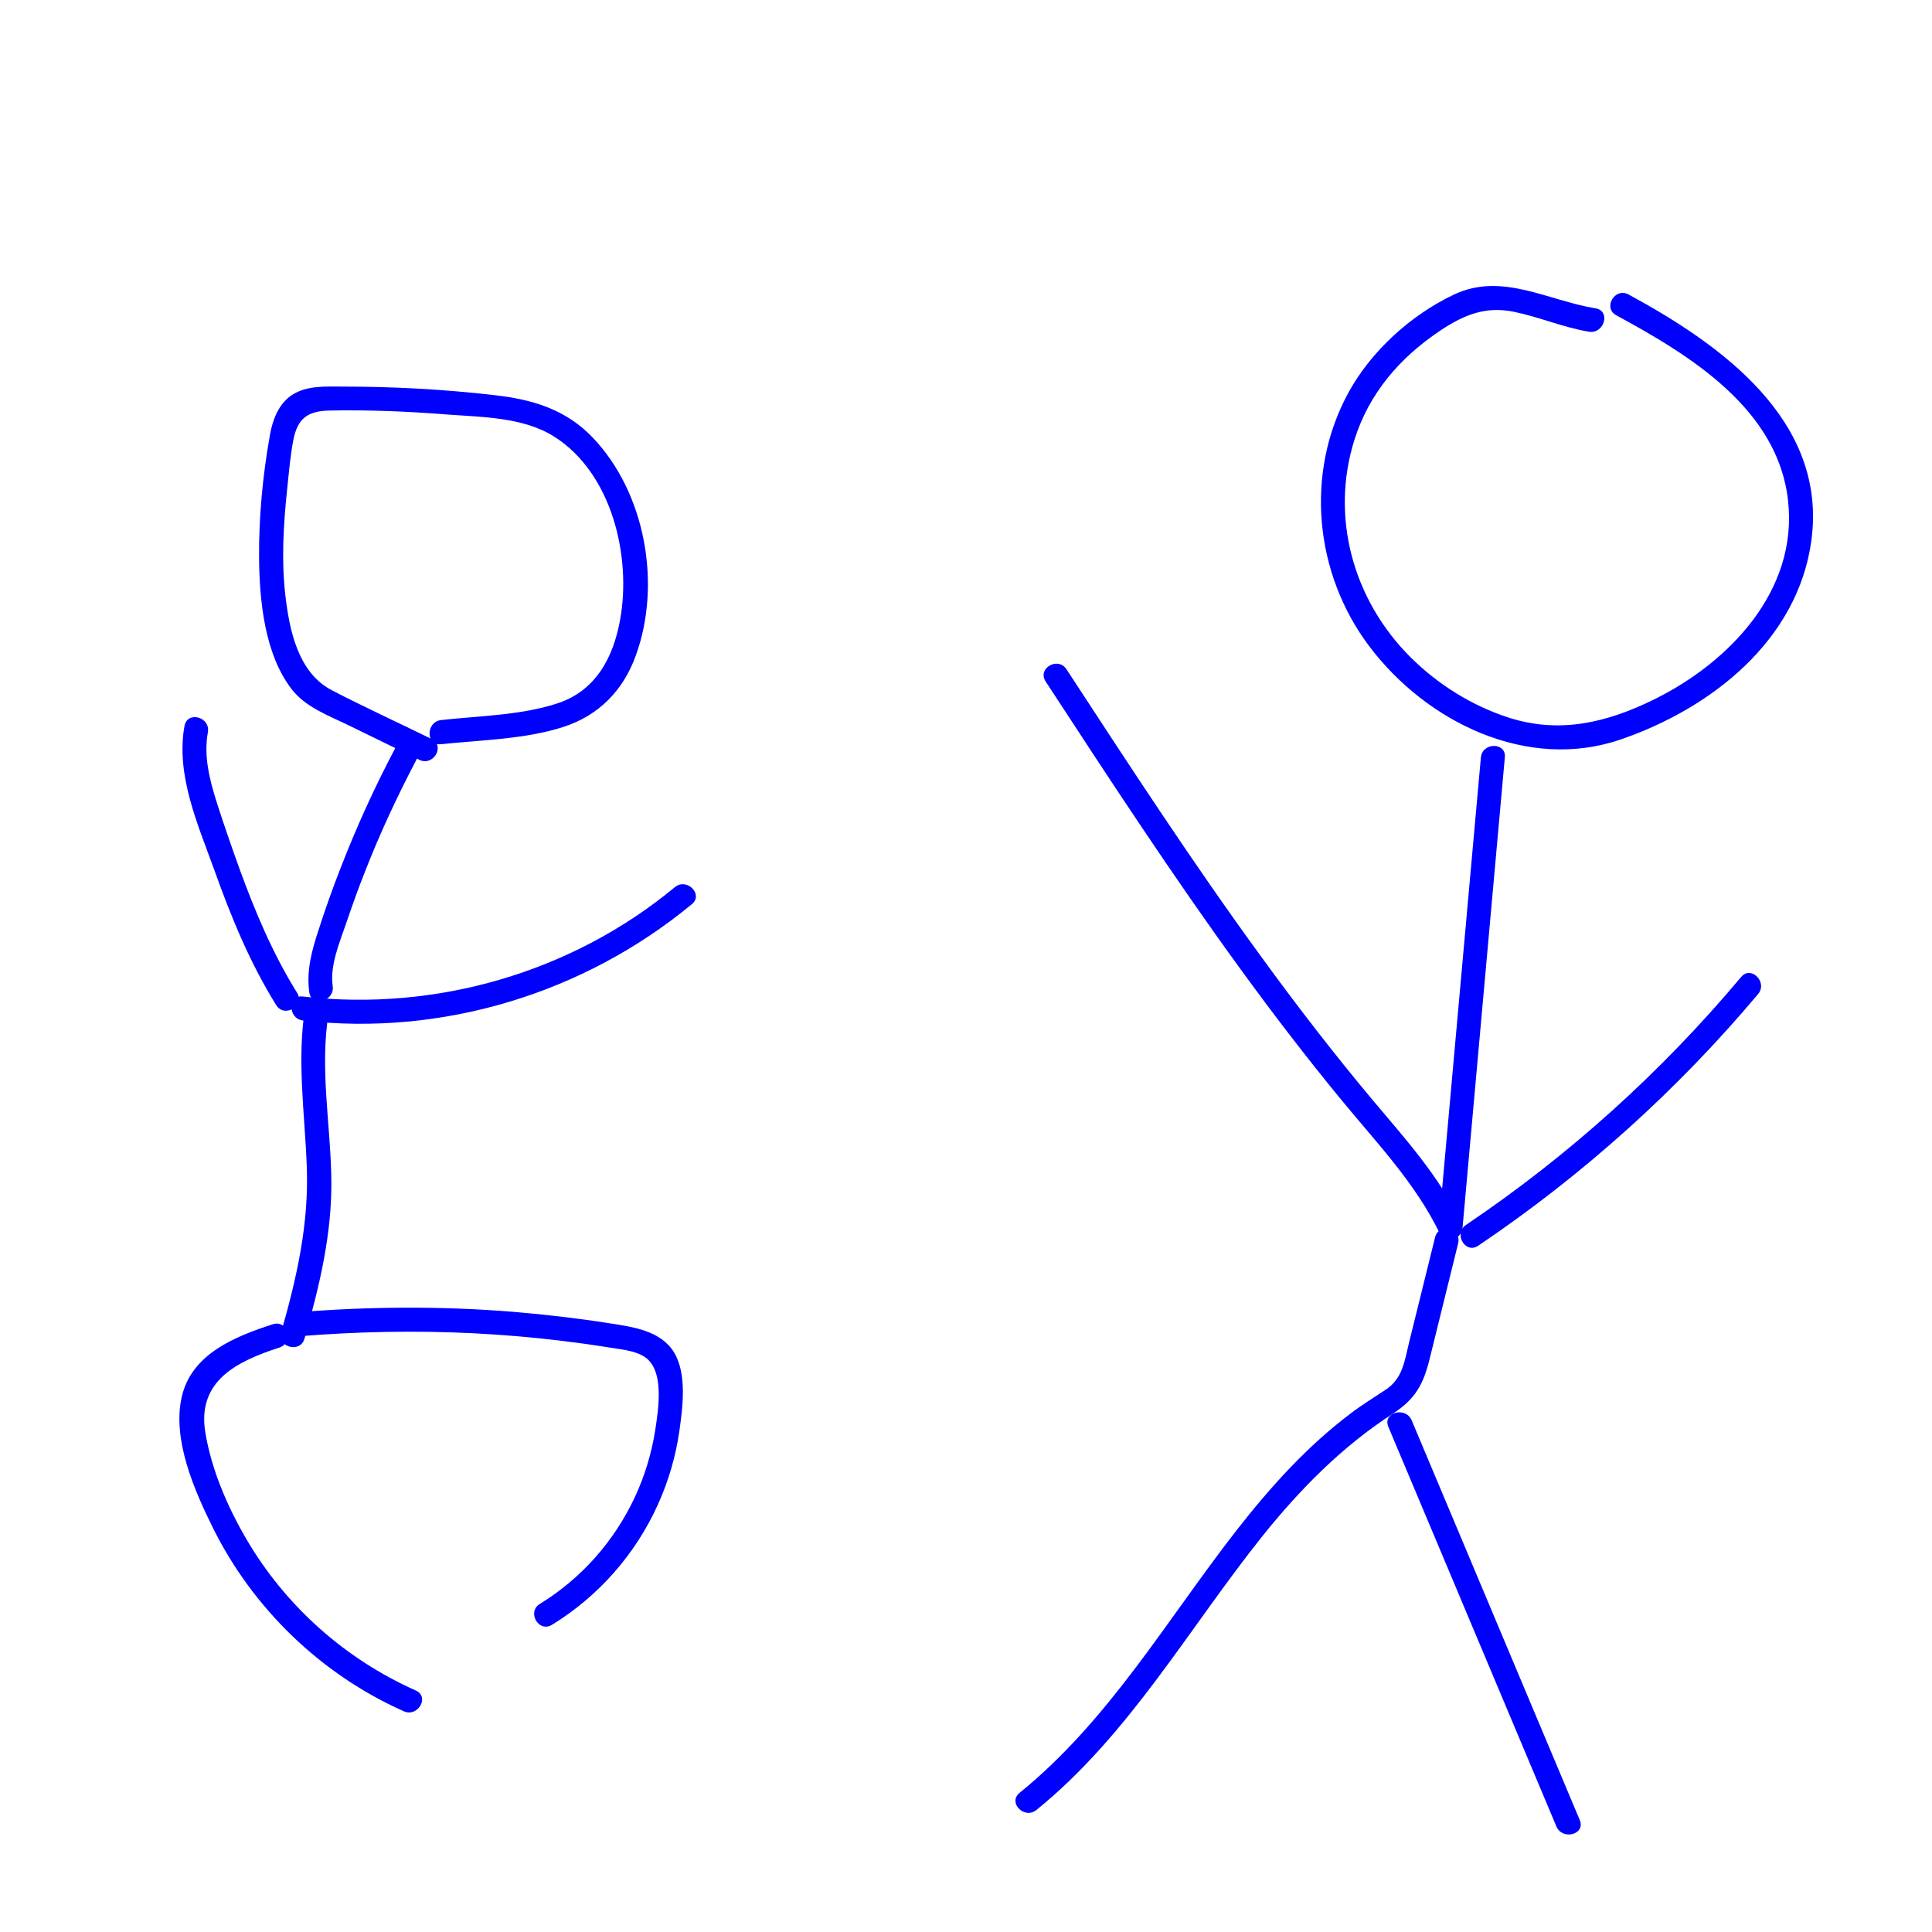 <?xml version="1.0" encoding="utf-8"?>
<!-- Generator: Adobe Illustrator 26.0.1, SVG Export Plug-In . SVG Version: 6.00 Build 0)  -->
<svg version="1.1" id="Layer_1" xmlns="http://www.w3.org/2000/svg" xmlns:xlink="http://www.w3.org/1999/xlink" x="0px" y="0px"
	 viewBox="0 0 100 100" style="enable-background:new 0 0 100 100;" xml:space="preserve">
<style type="text/css">
	.st0{fill:#0000FF;}
</style>
<g>
	<g>
		<path class="st0" d="M82.59,15.96c-2.48-0.4-4.87-1.9-7.36-0.7c-2.22,1.06-4.26,2.91-5.44,5.07c-2.27,4.17-1.75,9.37,1.09,13.13
			c2.96,3.92,8.18,6.48,13.02,4.81c4.68-1.61,9.17-5.13,9.86-10.32c0.82-6.2-4.69-10.12-9.47-12.71c-0.71-0.38-1.34,0.7-0.63,1.08
			c3.8,2.06,8.37,4.84,8.89,9.6c0.52,4.66-3.06,8.38-6.95,10.29c-2.42,1.19-4.86,1.78-7.49,0.94c-1.93-0.62-3.7-1.73-5.13-3.16
			c-2.94-2.95-4.14-7.23-2.87-11.24c0.76-2.4,2.34-4.23,4.41-5.62c1.22-0.82,2.36-1.3,3.85-0.99c1.31,0.27,2.55,0.81,3.88,1.03
			C83.04,17.29,83.38,16.09,82.59,15.96L82.59,15.96z"/>
	</g>
</g>
<g>
	<g>
		<path class="st0" d="M76.65,39.21c-0.73,8.12-1.46,16.24-2.19,24.36c0.39-0.11,0.78-0.21,1.16-0.32
			c-1.13-2.37-2.89-4.31-4.57-6.31c-2.01-2.4-3.93-4.89-5.77-7.42c-3.53-4.84-6.8-9.86-10.08-14.88c-0.44-0.67-1.52-0.05-1.08,0.63
			c3.28,5.02,6.55,10.03,10.08,14.88c1.68,2.31,3.41,4.57,5.22,6.77c1.83,2.23,3.86,4.33,5.12,6.96c0.29,0.61,1.11,0.24,1.16-0.32
			c0.73-8.12,1.46-16.24,2.19-24.36C77.97,38.41,76.72,38.41,76.65,39.21L76.65,39.21z"/>
	</g>
</g>
<g>
	<g>
		<path class="st0" d="M76.51,64.48C81.92,60.83,86.8,56.45,91,51.45c0.51-0.61-0.37-1.5-0.88-0.88
			c-4.13,4.92-8.91,9.24-14.24,12.83C75.22,63.84,75.84,64.93,76.51,64.48L76.51,64.48z"/>
	</g>
</g>
<g>
	<g>
		<path class="st0" d="M74.28,64.04c-0.45,1.82-0.9,3.64-1.35,5.46c-0.23,0.95-0.33,1.84-1.19,2.42c-0.6,0.4-1.21,0.77-1.79,1.21
			c-2.28,1.71-4.19,3.83-5.94,6.07c-3.62,4.64-6.61,9.85-11.24,13.6c-0.62,0.51,0.26,1.39,0.88,0.88c4.82-3.91,7.87-9.39,11.7-14.18
			c1.95-2.43,4.11-4.62,6.73-6.32c1.19-0.77,1.6-1.54,1.93-2.89c0.49-1.97,0.97-3.95,1.46-5.92C75.68,63.6,74.48,63.26,74.28,64.04
			L74.28,64.04z"/>
	</g>
</g>
<g>
	<g>
		<path class="st0" d="M71.86,73.85c2.9,6.9,5.8,13.8,8.7,20.69c0.31,0.73,1.52,0.41,1.21-0.33c-2.9-6.9-5.8-13.8-8.7-20.69
			C72.76,72.78,71.55,73.1,71.86,73.85L71.86,73.85z"/>
	</g>
</g>
<g>
	<g>
		<path class="st0" d="M21.52,87.5c-3.66-1.63-6.74-4.37-8.77-7.84c-0.98-1.68-1.8-3.58-2.12-5.5c-0.45-2.69,1.64-3.7,3.83-4.41
			c0.76-0.25,0.44-1.45-0.33-1.21c-1.95,0.63-4.21,1.53-4.72,3.75c-0.51,2.2,0.64,4.83,1.6,6.77c2.07,4.19,5.61,7.61,9.88,9.51
			C21.62,88.91,22.26,87.83,21.52,87.5L21.52,87.5z"/>
	</g>
</g>
<g>
	<g>
		<path class="st0" d="M15.76,69.29c0.77-2.69,1.43-5.43,1.39-8.25c-0.04-2.87-0.61-5.74-0.14-8.6c0.13-0.79-1.08-1.13-1.21-0.33
			c-0.45,2.77-0.02,5.52,0.08,8.3c0.11,2.94-0.52,5.74-1.33,8.55C14.33,69.73,15.54,70.06,15.76,69.29L15.76,69.29z"/>
	</g>
</g>
<g>
	<g>
		<path class="st0" d="M15.42,69.17c3.03-0.25,6.07-0.31,9.1-0.16c1.55,0.08,3.09,0.21,4.63,0.4c0.81,0.1,1.61,0.21,2.41,0.34
			c0.56,0.09,1.24,0.15,1.74,0.44c1.13,0.66,0.78,2.74,0.61,3.86c-0.19,1.19-0.54,2.35-1.05,3.44c-1.07,2.29-2.77,4.21-4.92,5.53
			c-0.68,0.42-0.06,1.5,0.63,1.08c2.41-1.48,4.33-3.66,5.49-6.24c0.54-1.2,0.91-2.46,1.1-3.76c0.17-1.22,0.41-2.95-0.26-4.08
			c-0.69-1.16-2.17-1.34-3.37-1.53c-1.65-0.26-3.3-0.45-4.96-0.59c-3.71-0.3-7.43-0.28-11.14,0.02
			C14.63,67.99,14.62,69.24,15.42,69.17L15.42,69.17z"/>
	</g>
</g>
<g>
	<g>
		<path class="st0" d="M15.38,51.39c-1.26-2.02-2.18-4.21-2.99-6.44c-0.4-1.11-0.79-2.23-1.15-3.35c-0.38-1.2-0.71-2.44-0.48-3.7
			c0.14-0.79-1.06-1.12-1.21-0.33c-0.46,2.56,0.7,5.12,1.55,7.48c0.86,2.41,1.84,4.8,3.2,6.98C14.72,52.7,15.8,52.07,15.38,51.39
			L15.38,51.39z"/>
	</g>
</g>
<g>
	<g>
		<path class="st0" d="M15.68,52.82c7.22,0.83,14.54-1.4,20.13-6.02c0.62-0.51-0.27-1.39-0.88-0.88
			c-5.34,4.42-12.37,6.45-19.25,5.66C14.88,51.48,14.89,52.73,15.68,52.82L15.68,52.82z"/>
	</g>
</g>
<g>
	<g>
		<path class="st0" d="M17.22,51.04c-0.15-1.08,0.35-2.23,0.69-3.23c0.32-0.94,0.65-1.87,1.02-2.79c0.76-1.94,1.64-3.82,2.61-5.67
			c0.37-0.71-0.7-1.34-1.08-0.63c-1.06,2-2,4.07-2.82,6.18c-0.42,1.07-0.8,2.14-1.15,3.23c-0.35,1.07-0.64,2.11-0.48,3.24
			C16.13,52.17,17.33,51.83,17.22,51.04L17.22,51.04z"/>
	</g>
</g>
<g>
	<g>
		<path class="st0" d="M22.34,38.25c-1.72-0.84-3.46-1.64-5.16-2.52c-1.75-0.91-2.2-3.1-2.41-4.92c-0.21-1.81-0.1-3.65,0.09-5.46
			c0.09-0.85,0.16-1.72,0.32-2.56c0.21-1.1,0.71-1.51,1.84-1.54c2.02-0.04,4.04,0.04,6.06,0.2c1.84,0.14,3.98,0.13,5.59,1.14
			c2.99,1.88,4.02,6.18,3.43,9.47c-0.35,1.97-1.26,3.7-3.26,4.35c-1.9,0.62-4.04,0.64-6.01,0.86c-0.79,0.09-0.8,1.34,0,1.25
			c2.08-0.22,4.34-0.25,6.35-0.9c1.83-0.6,3.08-1.89,3.73-3.69c1.34-3.69,0.5-8.42-2.23-11.28c-1.4-1.47-3.14-1.98-5.11-2.2
			c-2.6-0.3-5.21-0.44-7.83-0.44c-0.87,0-1.85-0.07-2.62,0.43c-0.69,0.45-1,1.26-1.14,2.03c-0.38,2.1-0.59,4.31-0.57,6.44
			c0.02,2.19,0.29,4.94,1.67,6.74c0.73,0.96,1.92,1.38,2.96,1.89c1.22,0.6,2.45,1.19,3.67,1.79C22.43,39.68,23.06,38.6,22.34,38.25
			L22.34,38.25z"/>
	</g>
</g>
</svg>
